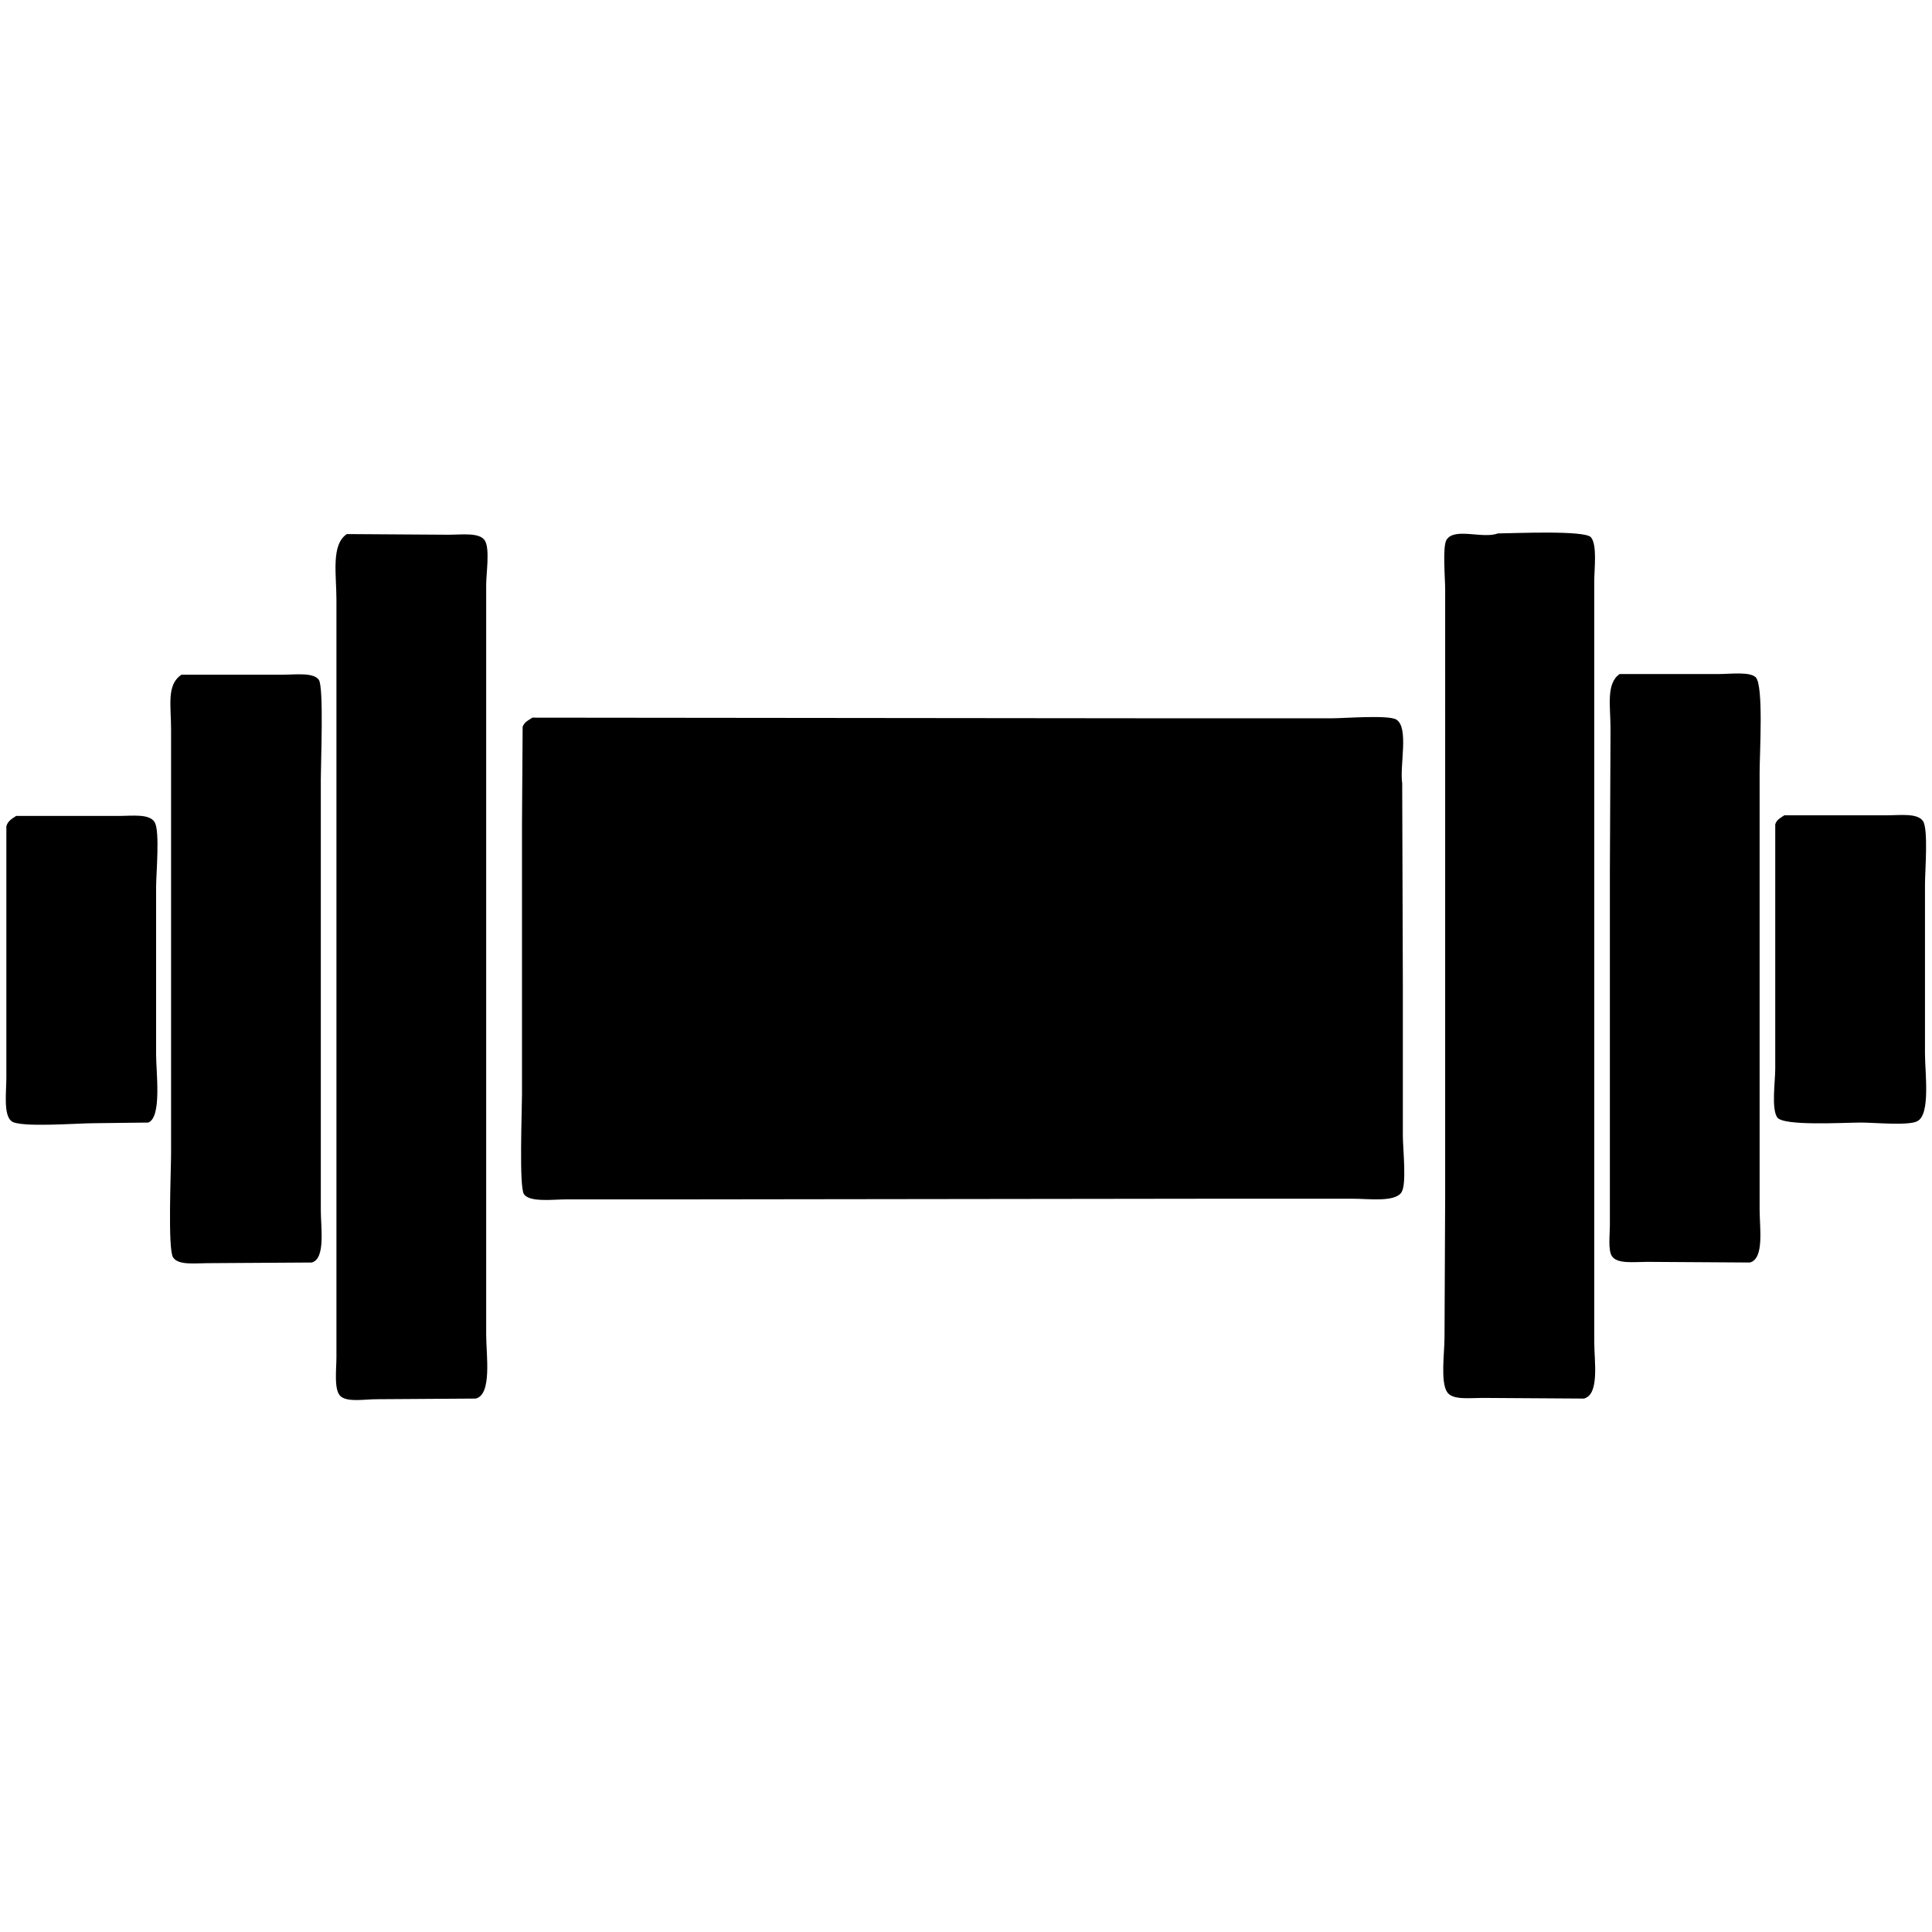 <svg id="V1" xmlns="http://www.w3.org/2000/svg" width="3000" height="3000" viewBox="0 0 3000 3000">
  <defs>
    <style>
      .cls-1 {
        fill-rule: evenodd;
      }
    </style>
  </defs>
  <path id="_75" data-name="75" class="cls-1" d="M2325.93,828.3c26.25-.195,135.21-5.249,144.57,6.065,9.84,11.906,5.05,48.3,5.05,68.737V2083.75c0,29.88,8.59,81.97-16.17,87.94q-78.855-.495-157.71-1.01c-20.76,0-46.2,3.54-54.59-9.09-10.54-15.87-4.05-61.3-4.04-84.91q0.495-110.175,1.01-220.37V915.227c0-16.673-4.32-66.438,2.02-76.824C2258.27,818.421,2302.19,837.257,2325.93,828.3ZM538.6,829.306l157.705,1.011c20.756,0,48.525-3.913,56.612,9.1,8.006,12.879,2.023,51,2.022,68.737V2072.63c0,31.26,9.417,92.67-16.175,99.06q-76.822.51-153.662,1.01c-18.837.01-44.15,4.75-55.6-4.04-11.5-8.83-7.078-41.95-7.076-61.66V931.4C522.425,892.135,513.773,845.587,538.6,829.306ZM2514.98,1046.64h154.67c17.25-.01,47.54-3.97,56.61,5.05,12.48,12.4,6.07,118.73,6.07,147.58v679.28c0,27.98,7.56,76.03-15.17,81.88q-79.845-.51-159.72-1.01c-20.53,0-46.51,3.63-54.59-9.1-6.07-9.56-3.04-32.96-3.04-47.51V1353.93q0.51-111.18,1.01-222.38C2500.83,1097.23,2493.53,1061.32,2514.98,1046.64Zm-2233.154,1.01h157.7c19.5,0,47.616-3.8,55.6,8.08,7.8,11.62,3.034,128.2,3.033,153.65v670.18c0,26.77,7.6,75.23-14.153,80.87q-80.867.51-161.749,1.01c-20.352,0-45.576,3.51-53.58-9.1-8.385-13.2-3.034-134.38-3.033-161.73V1132.56C265.649,1095.72,258.338,1063.05,281.826,1047.65Zm544.892,66.71q488.733,0.51,977.572,1.01h263.85c20.03,0,87.93-5.56,100.09,2.02,19.91,12.44,4.9,70.88,9.1,99.07q0.495,157.665,1.01,315.38v231.48c0,20.97,6.19,75.05-2.03,87.94-10.11,15.87-50.55,10.11-75.82,10.11H1882.13q-403.32.5-806.72,1.01H880.3c-21.307,0-57.836,4.97-66.722-8.09-7.741-11.37-3.033-129.3-3.032-154.66V1280.14q0.5-75.81,1.01-151.63C814.5,1120.86,820.277,1118.59,826.718,1114.36ZM2770.74,1265.99h158.72c21.07,0,48.1-3.79,56.61,9.09,8.41,12.73,3.03,77.58,3.03,99.07v261.8c0.01,30.3,8.95,94.91-12.13,105.13-13.23,7.14-67.25,2.02-86.94,2.02-27.36,0-121.08,5.82-130.41-8.09-9.23-13.76-3.03-55.65-3.03-75.81V1280.14C2758.51,1272.83,2765.16,1269.8,2770.74,1265.99ZM25.049,1267H183.765c21.485,0,48.856-3.95,56.612,10.11,8.012,14.52,2.022,79.21,2.022,101.08v258.77c0,29.06,9.119,97.7-12.131,106.14q-41.951.51-83.907,1.01c-26.581,0-114.878,7.17-128.389-3.03-12.934-9.76-8.088-45.68-8.087-67.73V1283.17C12,1274.73,18.664,1271.33,25.049,1267Z"/>
</svg>
